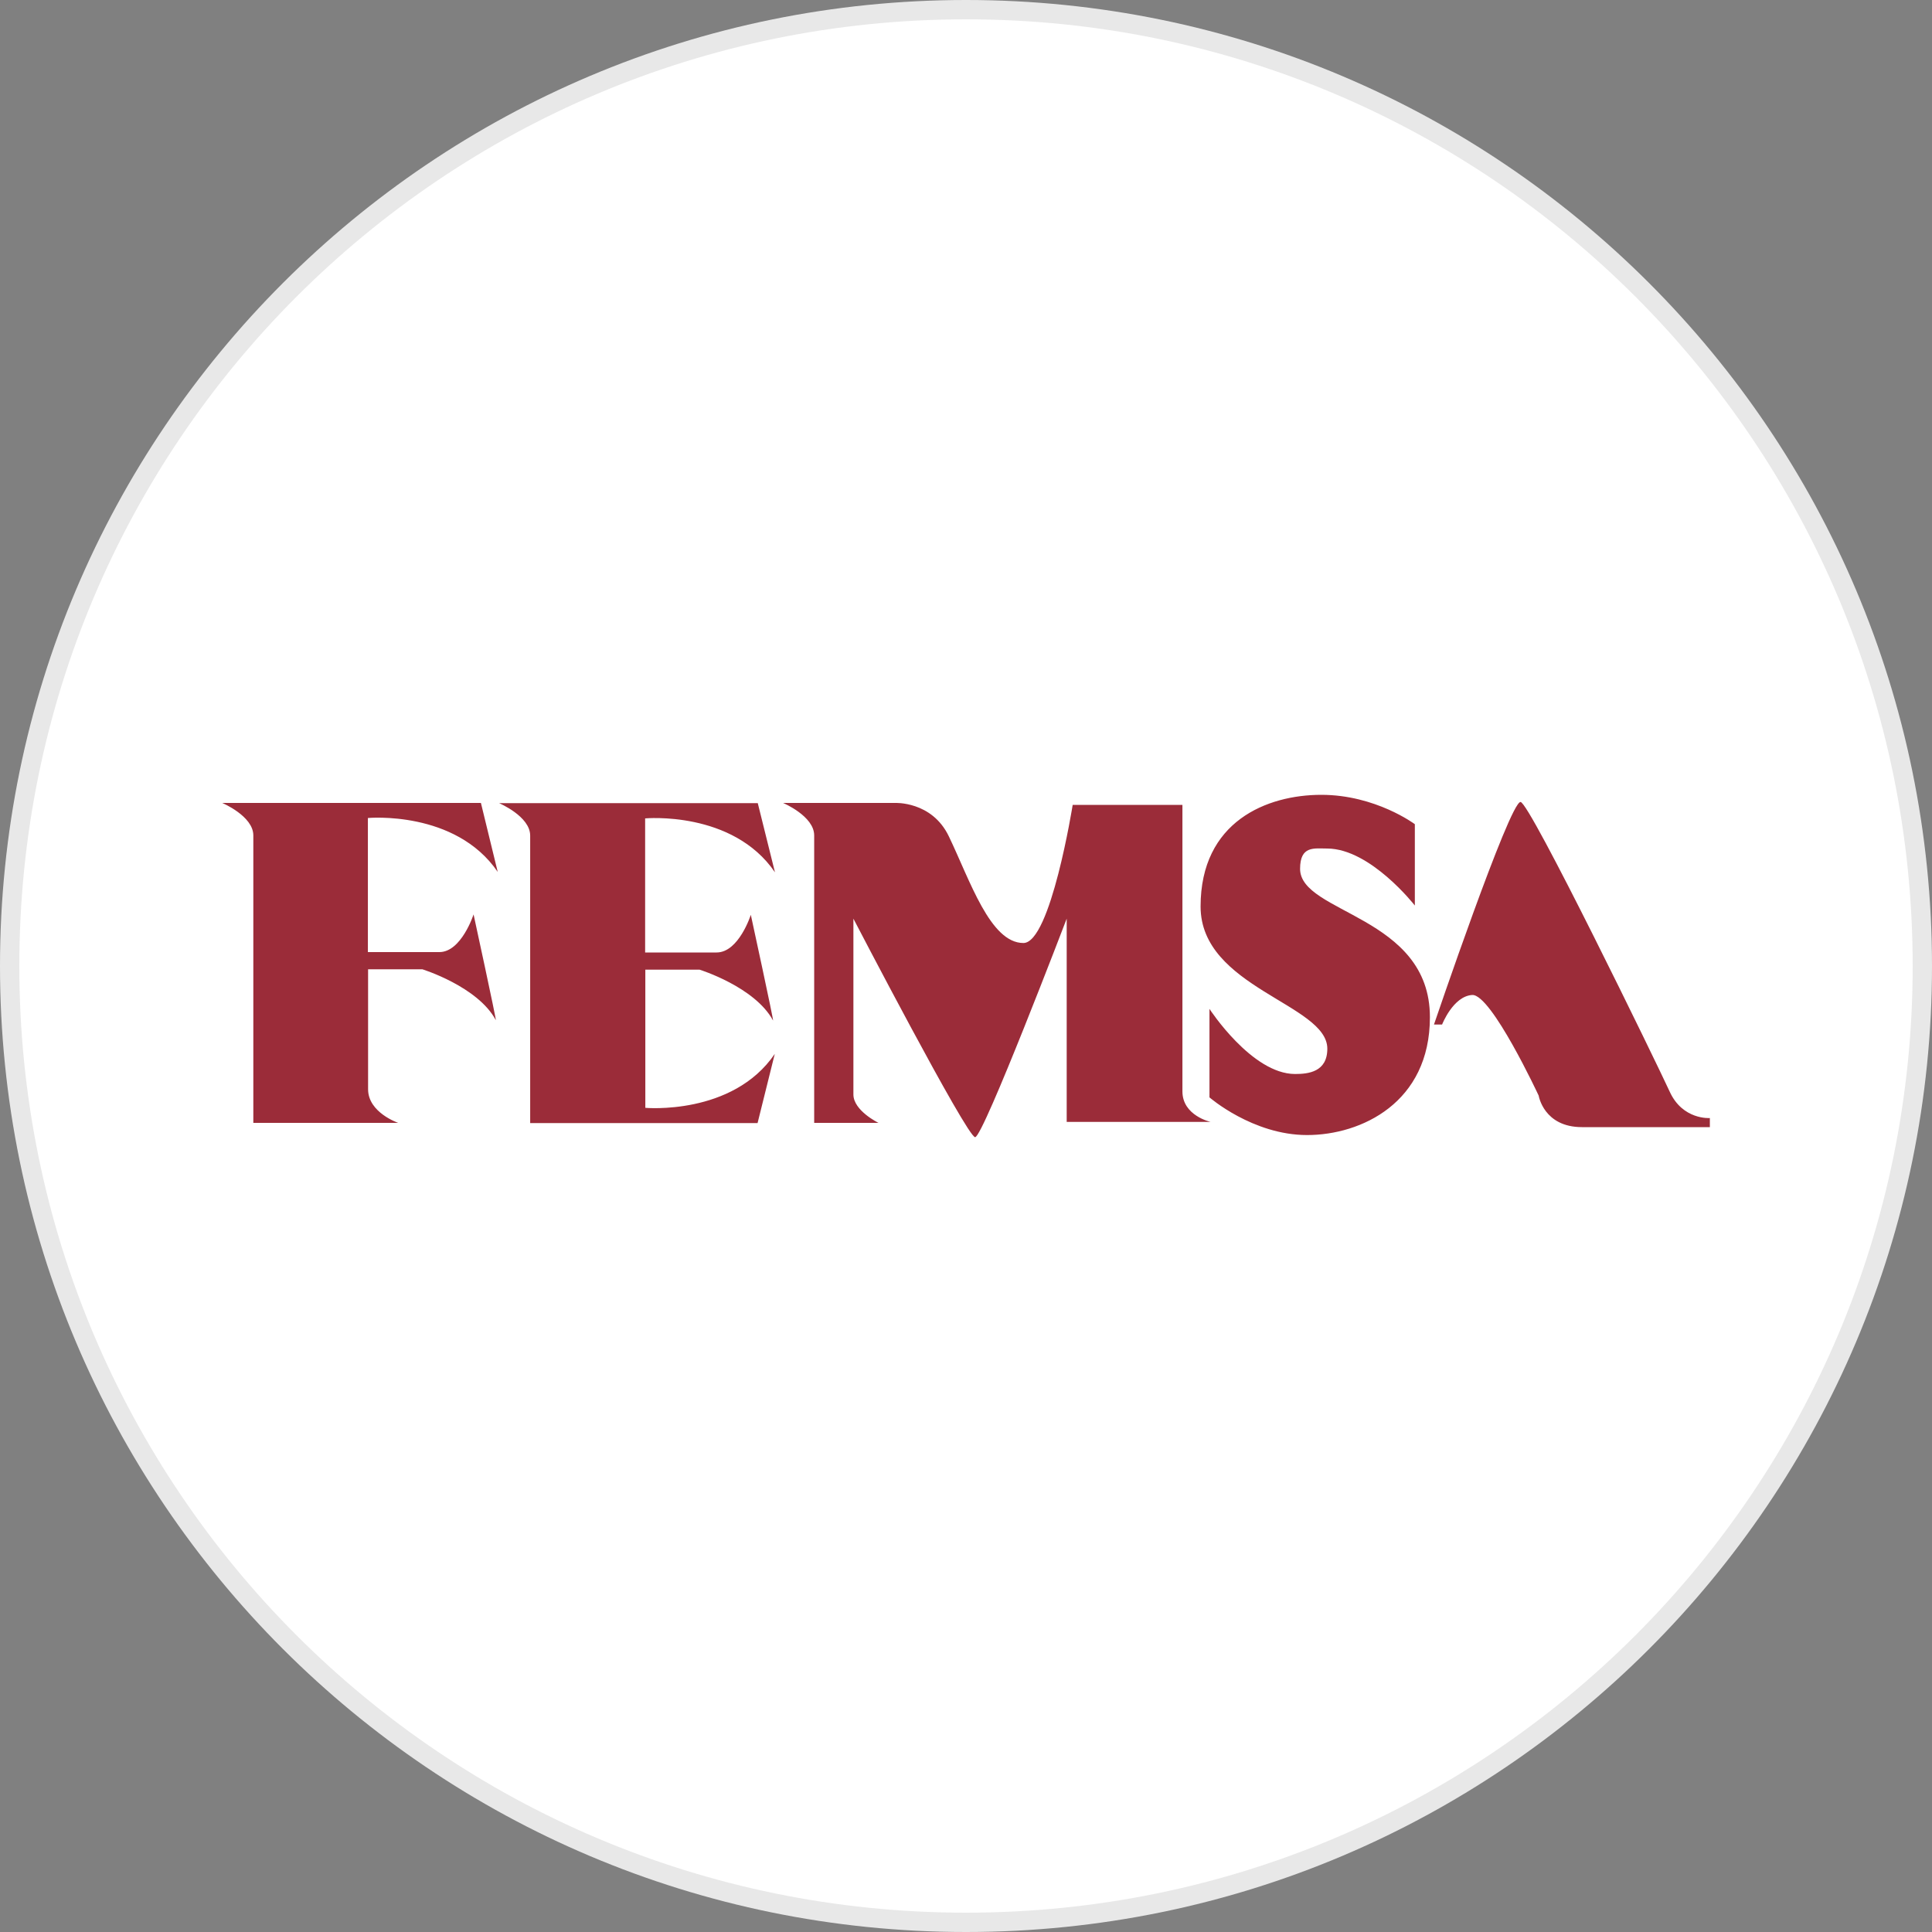 <?xml version="1.0" encoding="utf-8"?>
<svg version="1.1" id="Layer_1" xmlns="http://www.w3.org/2000/svg" xmlns:xlink="http://www.w3.org/1999/xlink" x="0px" y="0px"
	width="100px" height="100px" viewBox="0 0 100 100" style="enable-background:new 0 0 100 100;" xml:space="preserve">
<rect x="0" y="0" width="100" height="100" fill="#808080" stroke="none"/>
<g>
	<path style="fill:#E8E8E8;" d="M50,0c27.61,0,50,22.39,50,50s-22.39,50-50,50S0,77.61,0,50S22.39,0,50,0"/>
	<path style="fill:#FFFFFF;" d="M50,1c27.06,0,49,21.94,49,49S77.06,99,50,99S1,77.06,1,50S22.94,1,50,1"/>
	<g id="layer1" transform="translate(1403.722,697.94)">
		<path id="path7267" style="fill-rule:evenodd;clip-rule:evenodd;fill:#9B2C39;" d="M-1325.02-656.43
			c-0.57,0-4.48,11.52-4.48,11.52h0.42c0,0,0.57-1.47,1.56-1.53c0.99-0.05,3.44,5.21,3.44,5.21s0.26,1.63,2.24,1.63h6.62v-0.47
			c0,0-1.41,0.11-2.08-1.37C-1317.98-642.92-1324.55-656.43-1325.02-656.43z M-1330.49-651.07v-4.21c0,0-2.03-1.52-4.84-1.52
			c-2.81,0-6.25,1.37-6.25,5.78c0,4.21,6.56,5.05,6.56,7.36c0,1.21-0.99,1.31-1.67,1.31c-2.24,0-4.43-3.37-4.43-3.37v4.58
			c0,0,2.24,1.95,5.05,1.95c2.81,0,6.36-1.68,6.36-6.1c0-5.26-6.72-5.36-6.72-7.68c0-1.21,0.73-1.05,1.41-1.05
			C-1332.78-654.01-1330.49-651.07-1330.49-651.07z M-1354.61-654.65c1.1,2.29,2.14,5.52,3.86,5.52c1.41,0,2.55-7.15,2.55-7.15h5.68
			v14.83c0,1.26,1.46,1.58,1.46,1.58h-7.45v-10.52c0,0-4.32,11.31-4.74,11.31c-0.42,0-6.3-11.31-6.3-11.31v9.1
			c0,0.84,1.3,1.47,1.3,1.47h-3.33v-14.88c0-1-1.61-1.68-1.61-1.68h5.78C-1357.42-656.38-1355.49-656.49-1354.61-654.65z
			 M-1370.34-640.6c0,0,4.53,0.42,6.72-2.79l-0.89,3.58h-11.77v-14.88c0-1-1.61-1.68-1.61-1.68h13.39l0.89,3.58
			c-2.19-3.21-6.72-2.79-6.72-2.79v6.94h3.7c1.15,0,1.77-1.95,1.77-1.95s1.2,5.52,1.15,5.47c-0.94-1.74-3.8-2.63-3.8-2.63h-2.81
			V-640.6z M-1378.83-656.38h-13.39c0,0,1.61,0.68,1.61,1.68v14.88h7.5c0,0-1.56-0.53-1.56-1.74v-6.21h2.81c0,0,2.87,0.89,3.8,2.63
			c0.05,0.05-1.15-5.47-1.15-5.47s-0.63,1.95-1.77,1.95h-3.7v-6.94c0,0,4.53-0.42,6.72,2.79L-1378.83-656.38"/>
	</g>
</g>
</svg>
